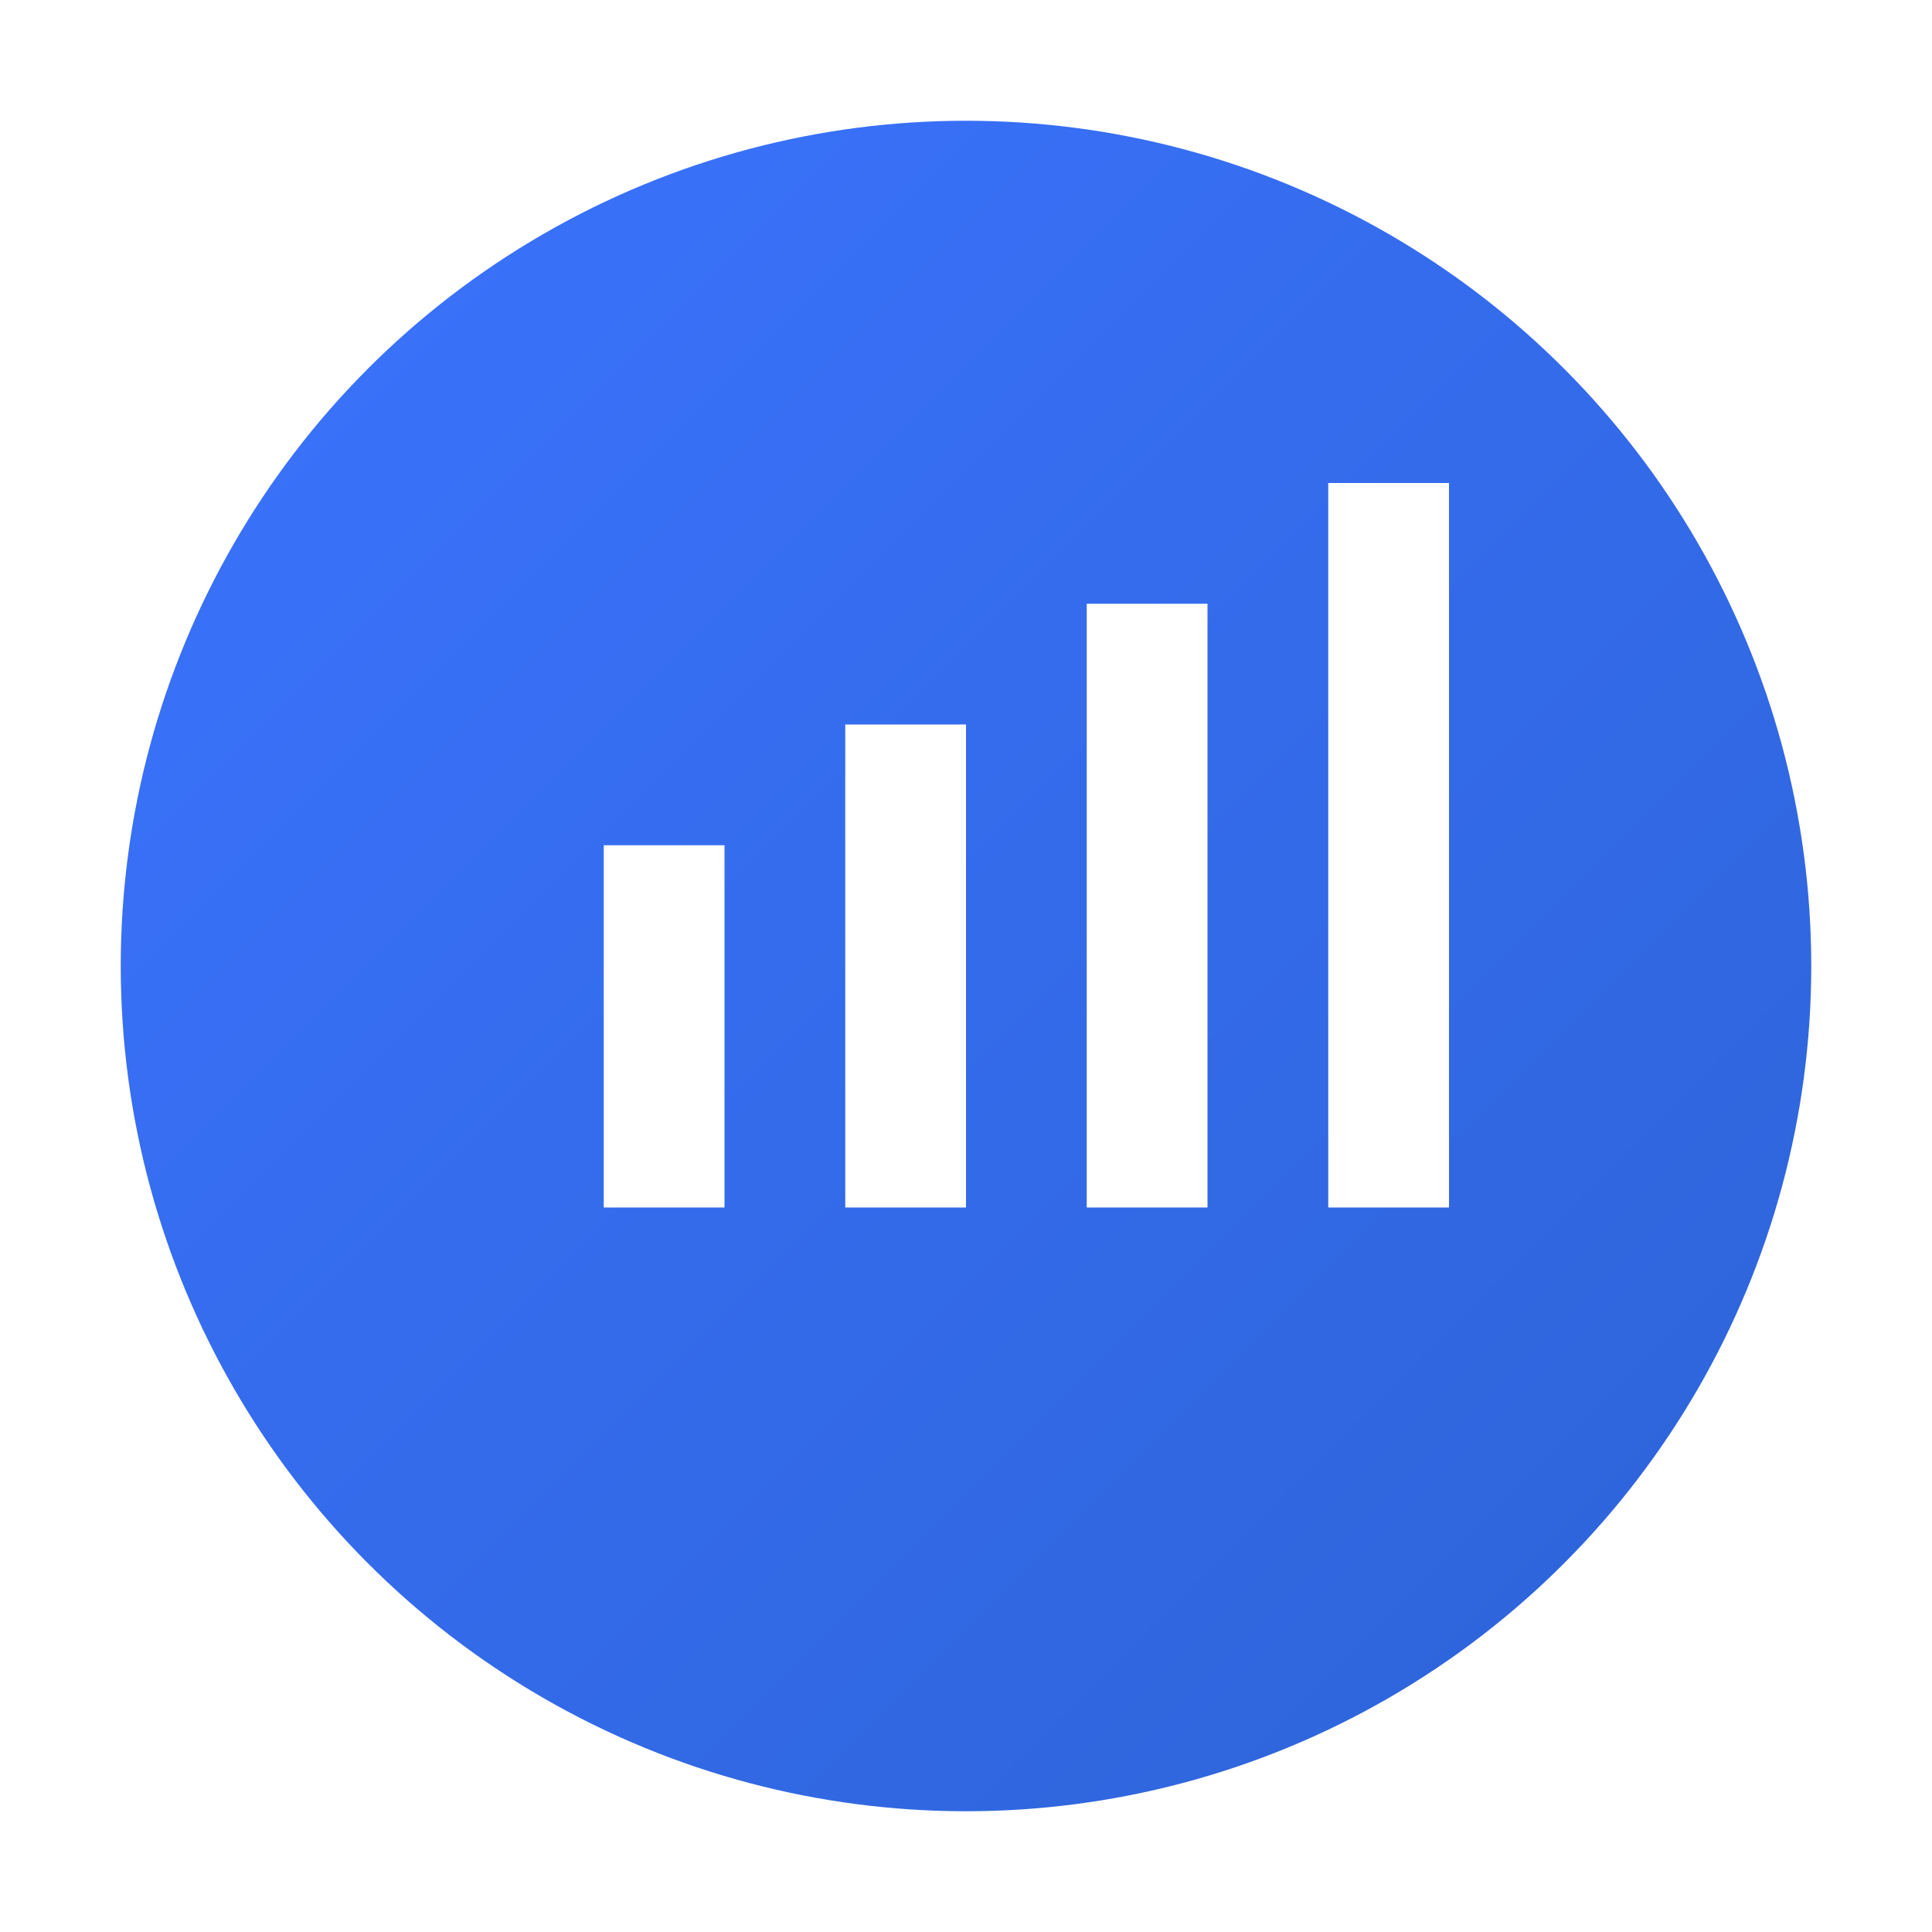 <svg xmlns="http://www.w3.org/2000/svg" viewBox="0 0 64 64">
  <defs>
    <linearGradient id="bgS" x1="0" y1="0" x2="1" y2="1">
      <stop offset="0%" stop-color="#3b73ff"/>
      <stop offset="100%" stop-color="#2d63d6"/>
    </linearGradient>
    <filter id="shadowS" x="-20%" y="-20%" width="140%" height="140%">
      <feDropShadow dx="0" dy="2" stdDeviation="3" flood-opacity="0.2"/>
    </filter>
  </defs>
  <!-- cercle bleu -->
  <circle cx="32" cy="32" r="28" fill="url(#bgS)" filter="url(#shadowS)"/>
  <!-- graphique -->
  <rect x="20" y="28" width="4" height="12" fill="#fff"/>
  <rect x="28" y="24" width="4" height="16" fill="#fff"/>
  <rect x="36" y="20" width="4" height="20" fill="#fff"/>
  <rect x="44" y="16" width="4" height="24" fill="#fff"/>
</svg>
